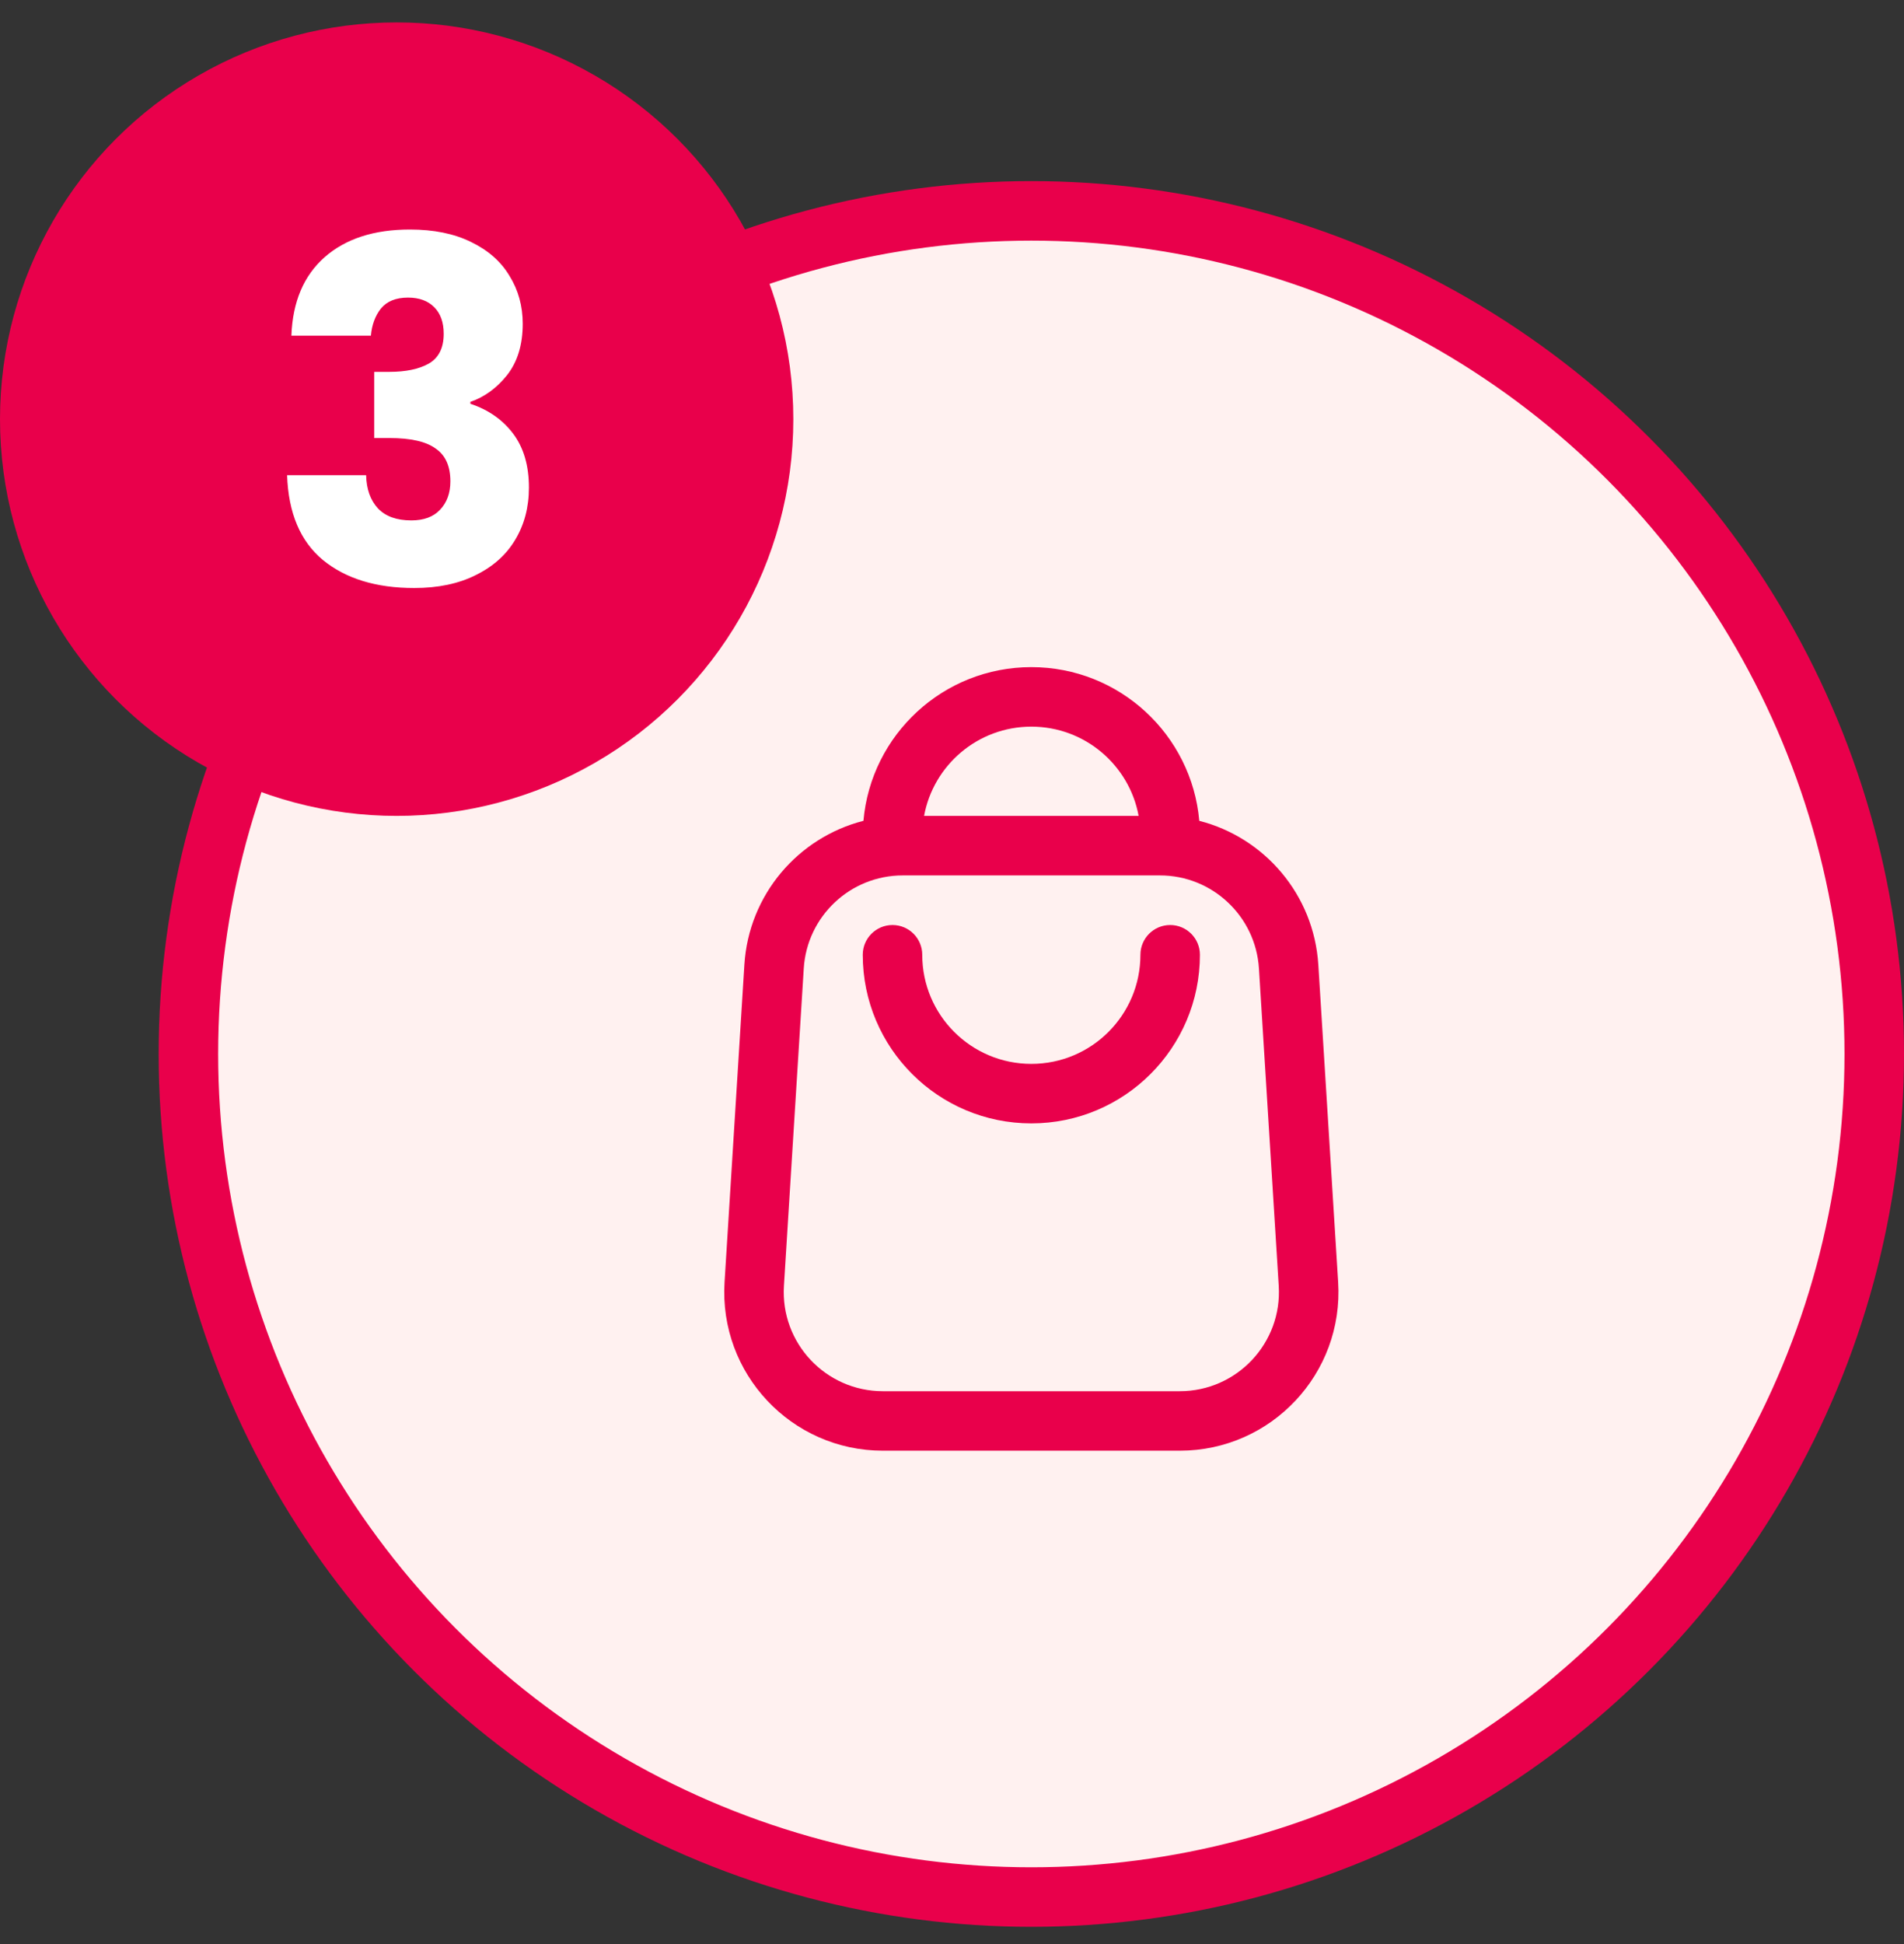 <svg width="48" height="49" viewBox="0 0 48 49" fill="none" xmlns="http://www.w3.org/2000/svg">
<rect x="0" y="0" width="48" height="49" fill="#333333" stroke="none"/>
<circle cx="26" cy="26.565" r="21.25" fill="#FFF1F0" stroke="#E9004B" stroke-width="1.5"/>
<circle cx="10" cy="10.565" r="10" fill="#E9004B"/>
<path d="M7.346 8.461C7.378 7.605 7.658 6.945 8.186 6.481C8.714 6.017 9.43 5.785 10.334 5.785C10.934 5.785 11.446 5.889 11.87 6.097C12.302 6.305 12.626 6.589 12.842 6.949C13.066 7.309 13.178 7.713 13.178 8.161C13.178 8.689 13.046 9.121 12.782 9.457C12.518 9.785 12.21 10.009 11.858 10.129V10.177C12.314 10.329 12.674 10.581 12.938 10.933C13.202 11.285 13.334 11.737 13.334 12.289C13.334 12.785 13.218 13.225 12.986 13.609C12.762 13.985 12.43 14.281 11.99 14.497C11.558 14.713 11.042 14.821 10.442 14.821C9.482 14.821 8.714 14.585 8.138 14.113C7.57 13.641 7.27 12.929 7.238 11.977H9.23C9.238 12.329 9.338 12.609 9.53 12.817C9.722 13.017 10.002 13.117 10.37 13.117C10.682 13.117 10.922 13.029 11.09 12.853C11.266 12.669 11.354 12.429 11.354 12.133C11.354 11.749 11.23 11.473 10.982 11.305C10.742 11.129 10.354 11.041 9.818 11.041H9.434V9.373H9.818C10.226 9.373 10.554 9.305 10.802 9.169C11.058 9.025 11.186 8.773 11.186 8.413C11.186 8.125 11.106 7.901 10.946 7.741C10.786 7.581 10.566 7.501 10.286 7.501C9.982 7.501 9.754 7.593 9.602 7.777C9.458 7.961 9.374 8.189 9.35 8.461H7.346Z" fill="white"/>
<path fill-rule="evenodd" clip-rule="evenodd" d="M23.296 20.565C23.531 19.285 24.652 18.315 26 18.315C27.348 18.315 28.47 19.285 28.705 20.565H23.296ZM21.767 20.689C21.957 18.518 23.78 16.815 26 16.815C28.221 16.815 30.043 18.518 30.234 20.689C31.878 21.109 33.124 22.549 33.235 24.316L33.735 32.316C33.879 34.619 32.05 36.565 29.742 36.565H22.258C19.951 36.565 18.122 34.619 18.266 32.316L18.766 24.316C18.876 22.549 20.122 21.109 21.767 20.689ZM31.738 24.41C31.655 23.092 30.562 22.065 29.242 22.065H22.758C21.438 22.065 20.345 23.092 20.263 24.41L19.763 32.41C19.673 33.849 20.816 35.065 22.258 35.065H29.742C31.184 35.065 32.327 33.849 32.237 32.41L31.738 24.41ZM22.5 23.315C22.914 23.315 23.25 23.651 23.25 24.065C23.25 25.584 24.481 26.815 26 26.815C27.519 26.815 28.75 25.584 28.75 24.065C28.75 23.651 29.086 23.315 29.5 23.315C29.914 23.315 30.25 23.651 30.25 24.065C30.25 26.413 28.347 28.315 26 28.315C23.653 28.315 21.75 26.413 21.75 24.065C21.75 23.651 22.086 23.315 22.5 23.315Z" fill="#E9004B"/>
</svg>
